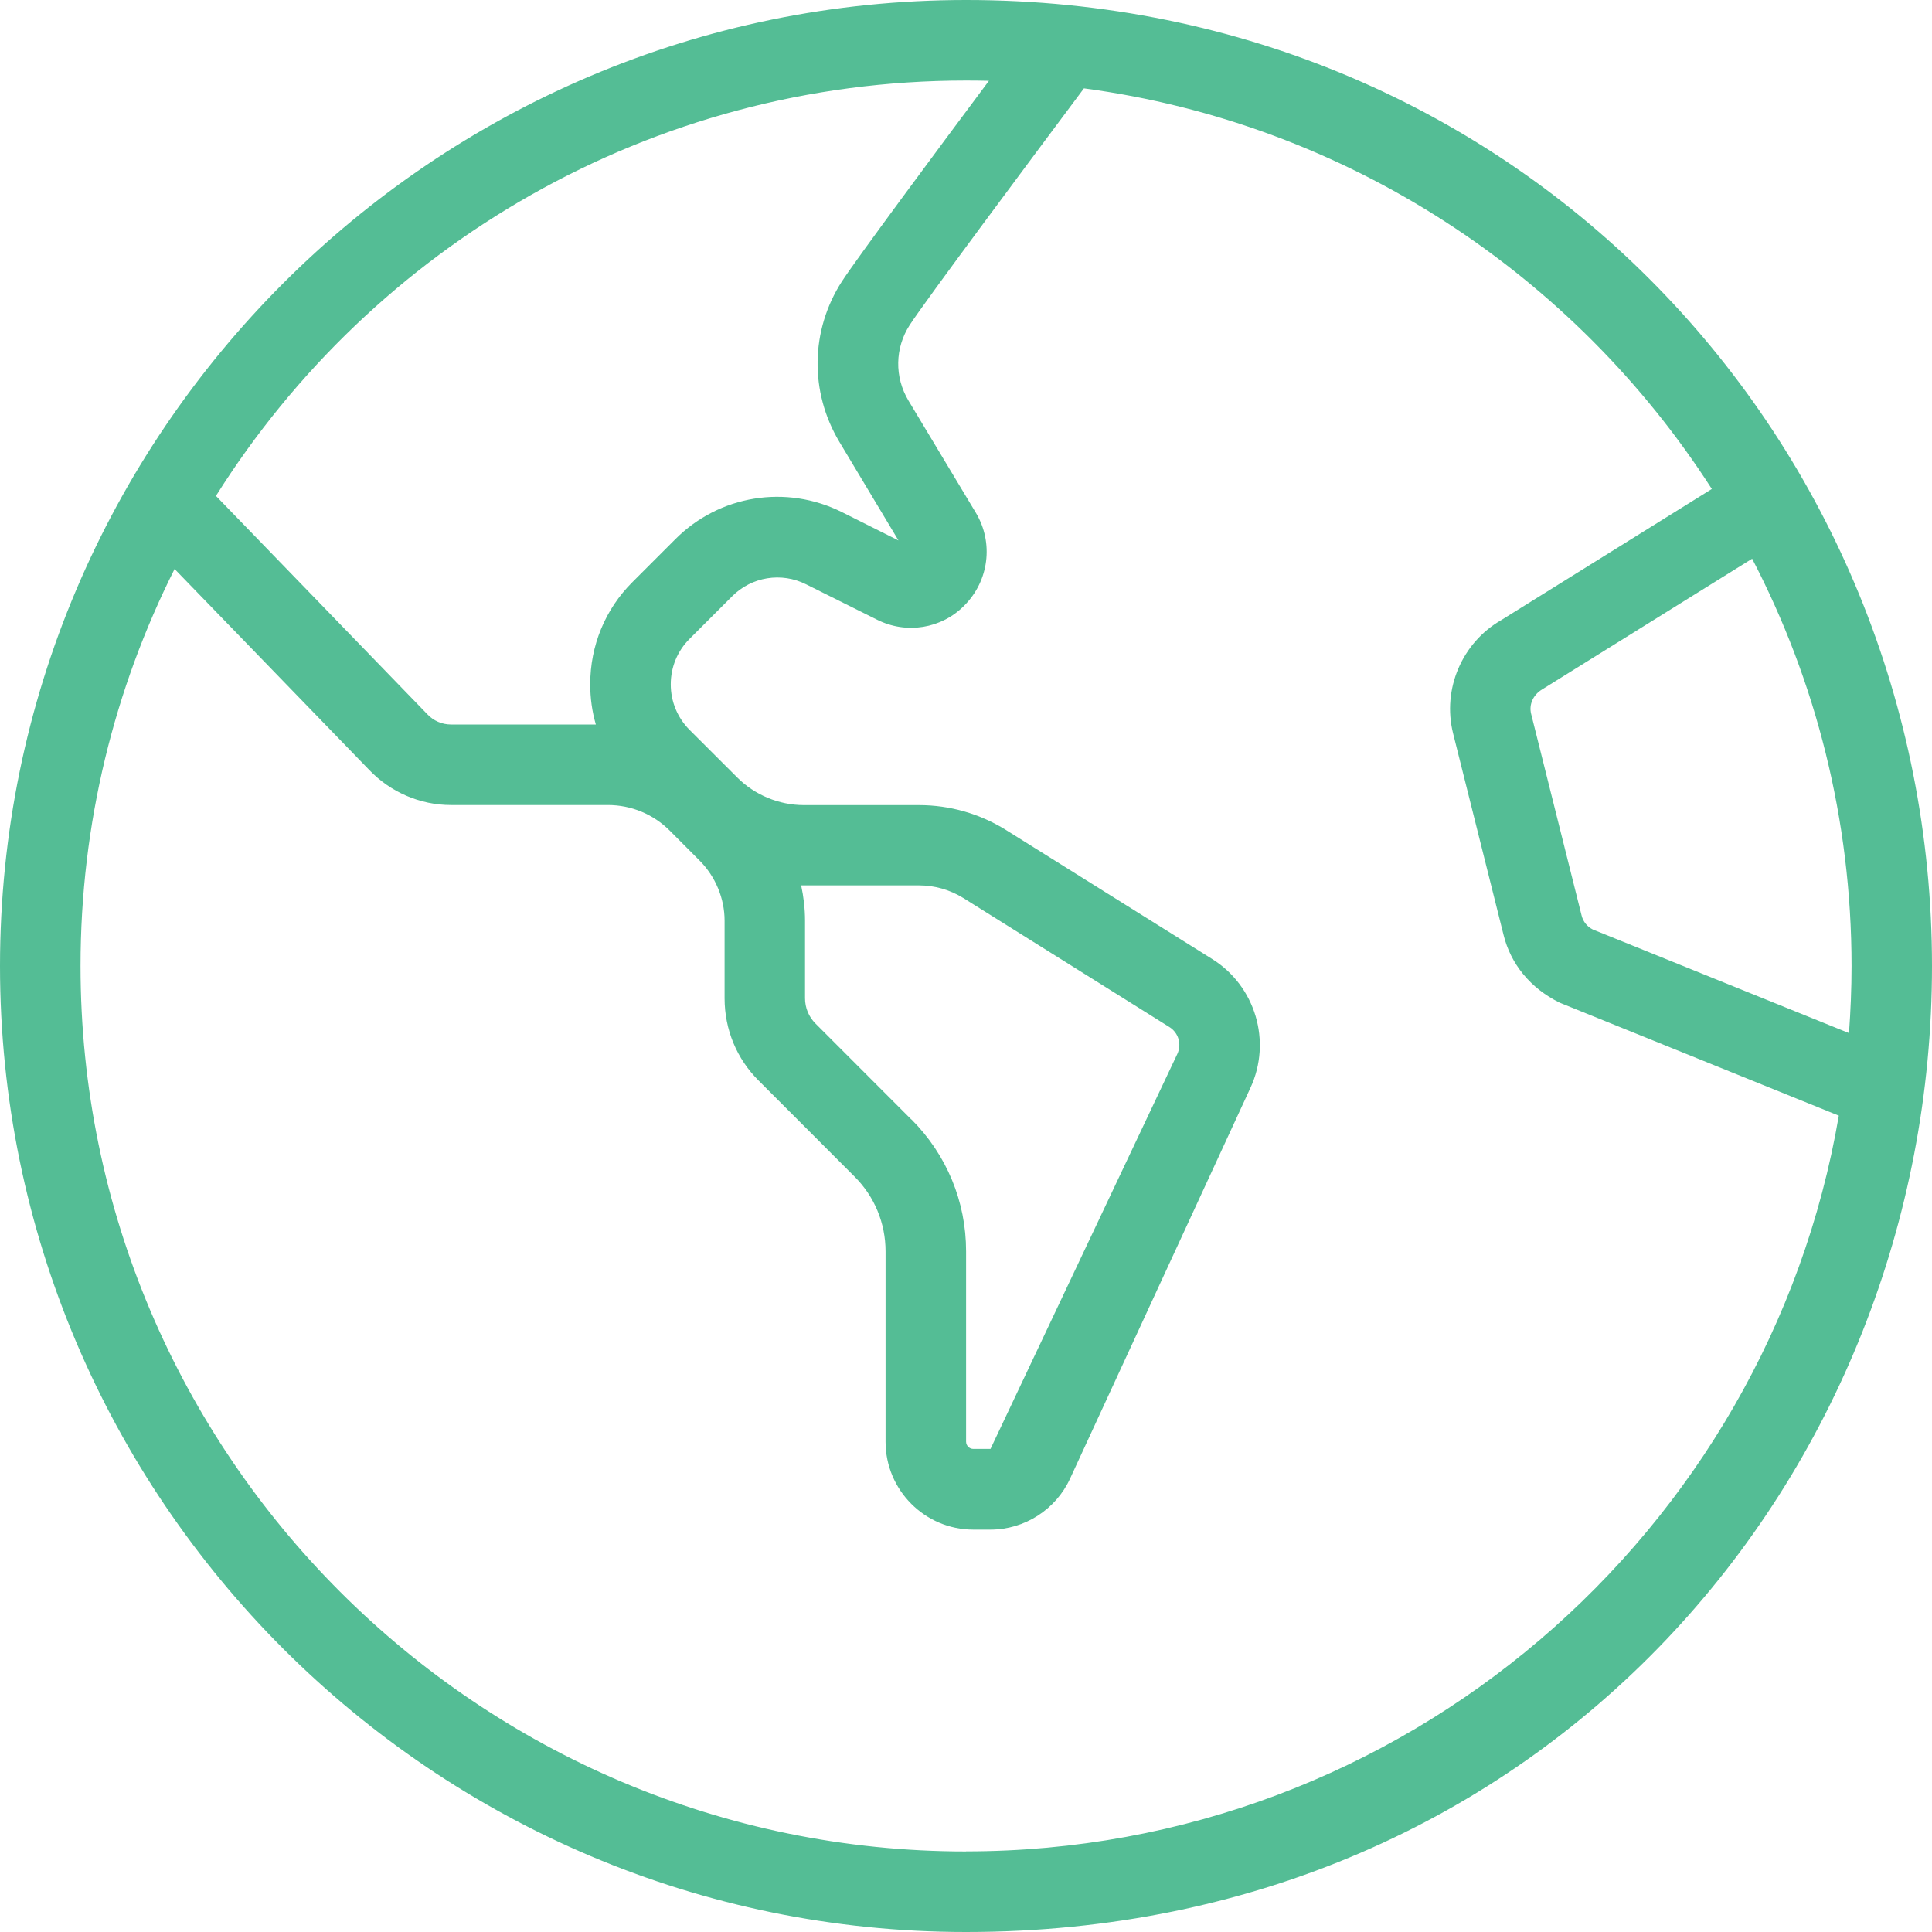 <svg width="22" height="22" viewBox="0 0 22 22" fill="none" xmlns="http://www.w3.org/2000/svg">
<path d="M22 11C22 5.042 17.322 0 11 0C4.934 0 0 4.934 0 11C0 17.066 4.934 22 11 22C17.581 22 22 16.805 22 11ZM21.055 11.764L18.137 10.584C18.074 10.552 18.027 10.495 18.01 10.425L17.435 8.128C17.409 8.024 17.457 7.911 17.563 7.849L19.952 6.362C20.675 7.751 21.084 9.329 21.084 11C21.084 11.257 21.073 11.511 21.055 11.764ZM11 0.917C11.087 0.917 11.175 0.918 11.261 0.92C10.672 1.71 9.758 2.941 9.588 3.203C9.228 3.76 9.217 4.462 9.559 5.033L10.231 6.154L9.59 5.833C8.952 5.513 8.188 5.638 7.688 6.142L7.203 6.627C6.891 6.937 6.721 7.352 6.721 7.792C6.721 7.948 6.742 8.102 6.785 8.25H5.135C5.035 8.25 4.937 8.209 4.866 8.133L2.459 5.647C4.244 2.808 7.406 0.917 11 0.917ZM11 21.083C5.44 21.083 0.917 16.56 0.917 11C0.917 9.376 1.304 7.84 1.988 6.479L4.203 8.766C4.445 9.02 4.784 9.167 5.135 9.167H6.921C7.187 9.167 7.437 9.27 7.626 9.458L7.967 9.8C8.147 9.981 8.251 10.23 8.251 10.484V11.367C8.251 11.723 8.389 12.057 8.64 12.306L9.73 13.397C9.959 13.625 10.084 13.929 10.084 14.251V16.418C10.084 16.969 10.533 17.418 11.083 17.418H11.279C11.667 17.418 12.023 17.189 12.185 16.837L14.239 12.387C14.484 11.858 14.296 11.227 13.801 10.919L11.453 9.45C11.157 9.266 10.816 9.168 10.466 9.168H9.155C8.871 9.168 8.594 9.053 8.394 8.852L7.851 8.31C7.714 8.172 7.638 7.988 7.638 7.793C7.638 7.597 7.714 7.413 7.851 7.276L8.337 6.79C8.559 6.567 8.899 6.512 9.18 6.654L9.986 7.056C10.32 7.225 10.723 7.159 10.981 6.895C11.262 6.614 11.316 6.181 11.114 5.842L10.345 4.562C10.184 4.293 10.19 3.963 10.359 3.701C10.534 3.43 11.732 1.824 12.343 1.006C15.341 1.407 17.927 3.13 19.493 5.568L17.092 7.063C16.647 7.32 16.422 7.848 16.546 8.349L17.121 10.645C17.202 10.975 17.424 11.252 17.761 11.418L20.939 12.704C20.127 17.455 15.98 21.082 11.001 21.082L11 21.083ZM10.378 12.748L9.287 11.656C9.21 11.579 9.167 11.477 9.167 11.366V10.483C9.167 10.348 9.151 10.213 9.123 10.082C9.134 10.082 9.143 10.082 9.154 10.082H10.466C10.643 10.082 10.817 10.132 10.968 10.225L13.316 11.695C13.419 11.759 13.458 11.89 13.407 12L11.279 16.499H11.083C11.039 16.499 11.001 16.462 11.001 16.417V14.249C11.001 13.682 10.78 13.149 10.379 12.747L10.378 12.748Z" fill="#54BD95"/>
</svg>
